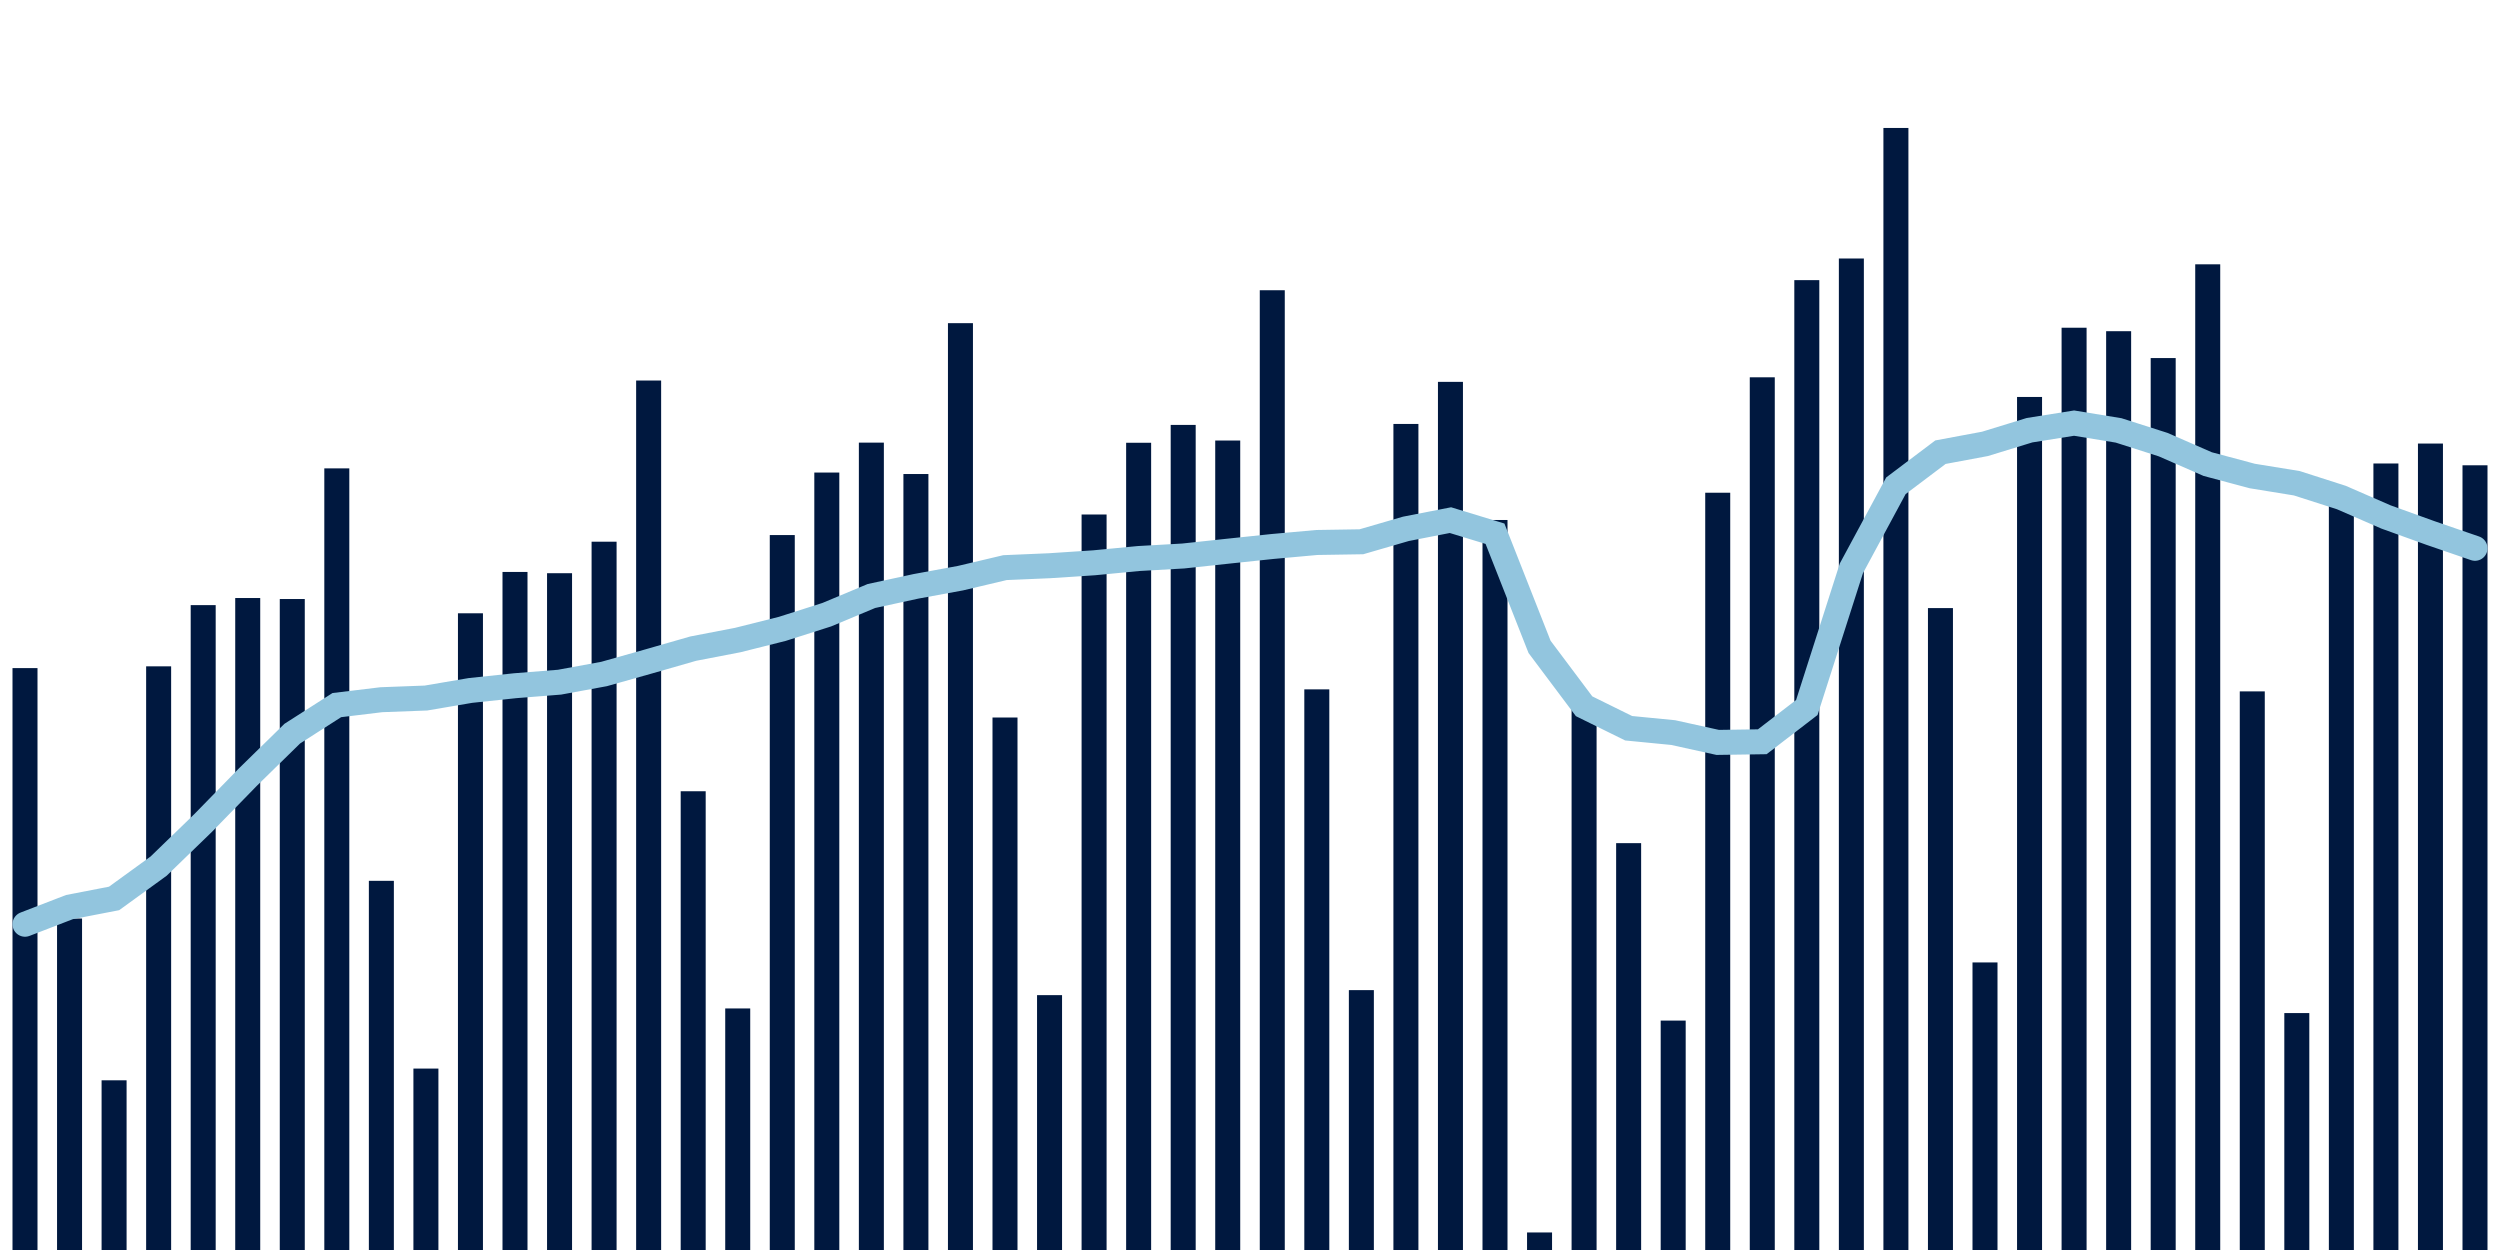 <svg about="DATA_PUBLISHED_DATE:2021-12-24,RENDER_DATE:2021-12-24" xmlns="http://www.w3.org/2000/svg" viewBox="0,0,200,100"><g transform="translate(0,0)"></g><g class="fg-bars tests-vaccines" fill="#00183f" stroke="none"><g><rect x="197" y="37.223" width="2" height="62.777" id="tests-vaccines-0"></rect></g><g><rect x="193.436" y="35.484" width="2" height="64.516" id="tests-vaccines-1"></rect></g><g><rect x="189.873" y="37.079" width="2" height="62.921" id="tests-vaccines-2"></rect></g><g><rect x="186.309" y="39.763" width="2" height="60.237" id="tests-vaccines-3"></rect></g><g><rect x="182.745" y="81.046" width="2" height="18.954" id="tests-vaccines-4"></rect></g><g><rect x="179.182" y="55.311" width="2" height="44.689" id="tests-vaccines-5"></rect></g><g><rect x="175.618" y="21.145" width="2" height="78.855" id="tests-vaccines-6"></rect></g><g><rect x="172.055" y="28.645" width="2" height="71.355" id="tests-vaccines-7"></rect></g><g><rect x="168.491" y="26.496" width="2" height="73.504" id="tests-vaccines-8"></rect></g><g><rect x="164.927" y="26.218" width="2" height="73.782" id="tests-vaccines-9"></rect></g><g><rect x="161.364" y="31.757" width="2" height="68.243" id="tests-vaccines-10"></rect></g><g><rect x="157.8" y="76.995" width="2" height="23.005" id="tests-vaccines-11"></rect></g><g><rect x="154.236" y="48.647" width="2" height="51.353" id="tests-vaccines-12"></rect></g><g><rect x="150.673" y="10.237" width="2" height="89.763" id="tests-vaccines-13"></rect></g><g><rect x="147.109" y="20.68" width="2" height="79.32" id="tests-vaccines-14"></rect></g><g><rect x="143.545" y="22.411" width="2" height="77.589" id="tests-vaccines-15"></rect></g><g><rect x="139.982" y="30.184" width="2" height="69.816" id="tests-vaccines-16"></rect></g><g><rect x="136.418" y="39.418" width="2" height="60.582" id="tests-vaccines-17"></rect></g><g><rect x="132.855" y="81.647" width="2" height="18.353" id="tests-vaccines-18"></rect></g><g><rect x="129.291" y="67.452" width="2" height="32.548" id="tests-vaccines-19"></rect></g><g><rect x="125.727" y="56.489" width="2" height="43.511" id="tests-vaccines-20"></rect></g><g><rect x="122.164" y="98.597" width="2" height="1.403" id="tests-vaccines-21"></rect></g><g><rect x="118.6" y="41.599" width="2" height="58.401" id="tests-vaccines-22"></rect></g><g><rect x="115.036" y="30.549" width="2" height="69.451" id="tests-vaccines-23"></rect></g><g><rect x="111.473" y="33.916" width="2" height="66.084" id="tests-vaccines-24"></rect></g><g><rect x="107.909" y="79.21" width="2" height="20.79" id="tests-vaccines-25"></rect></g><g><rect x="104.345" y="55.149" width="2" height="44.851" id="tests-vaccines-26"></rect></g><g><rect x="100.782" y="23.219" width="2" height="76.781" id="tests-vaccines-27"></rect></g><g><rect x="97.218" y="35.242" width="2" height="64.758" id="tests-vaccines-28"></rect></g><g><rect x="93.655" y="33.993" width="2" height="66.007" id="tests-vaccines-29"></rect></g><g><rect x="90.091" y="35.421" width="2" height="64.579" id="tests-vaccines-30"></rect></g><g><rect x="86.527" y="41.16" width="2" height="58.84" id="tests-vaccines-31"></rect></g><g><rect x="82.964" y="79.611" width="2" height="20.389" id="tests-vaccines-32"></rect></g><g><rect x="79.4" y="57.401" width="2" height="42.599" id="tests-vaccines-33"></rect></g><g><rect x="75.836" y="25.853" width="2" height="74.147" id="tests-vaccines-34"></rect></g><g><rect x="72.273" y="37.922" width="2" height="62.078" id="tests-vaccines-35"></rect></g><g><rect x="68.709" y="35.41" width="2" height="64.59" id="tests-vaccines-36"></rect></g><g><rect x="65.145" y="37.804" width="2" height="62.196" id="tests-vaccines-37"></rect></g><g><rect x="61.582" y="42.805" width="2" height="57.195" id="tests-vaccines-38"></rect></g><g><rect x="58.018" y="80.676" width="2" height="19.324" id="tests-vaccines-39"></rect></g><g><rect x="54.455" y="63.3" width="2" height="36.7" id="tests-vaccines-40"></rect></g><g><rect x="50.891" y="30.442" width="2" height="69.558" id="tests-vaccines-41"></rect></g><g><rect x="47.327" y="43.336" width="2" height="56.664" id="tests-vaccines-42"></rect></g><g><rect x="43.764" y="45.857" width="2" height="54.143" id="tests-vaccines-43"></rect></g><g><rect x="40.2" y="45.756" width="2" height="54.244" id="tests-vaccines-44"></rect></g><g><rect x="36.636" y="49.063" width="2" height="50.937" id="tests-vaccines-45"></rect></g><g><rect x="33.073" y="85.486" width="2" height="14.514" id="tests-vaccines-46"></rect></g><g><rect x="29.509" y="70.466" width="2" height="29.534" id="tests-vaccines-47"></rect></g><g><rect x="25.945" y="37.47" width="2" height="62.53" id="tests-vaccines-48"></rect></g><g><rect x="22.382" y="47.922" width="2" height="52.078" id="tests-vaccines-49"></rect></g><g><rect x="18.818" y="47.842" width="2" height="52.158" id="tests-vaccines-50"></rect></g><g><rect x="15.255" y="48.41" width="2" height="51.59" id="tests-vaccines-51"></rect></g><g><rect x="11.691" y="53.307" width="2" height="46.693" id="tests-vaccines-52"></rect></g><g><rect x="8.127" y="86.424" width="2" height="13.576" id="tests-vaccines-53"></rect></g><g><rect x="4.564" y="73.482" width="2" height="26.518" id="tests-vaccines-54"></rect></g><g><rect x="1" y="53.448" width="2" height="46.552" id="tests-vaccines-55"></rect></g></g><g class="fg-line tests-vaccines" fill="none" stroke="#92c5de" stroke-width="2" stroke-linecap="round"><path d="M198,43.864L194.436,42.639L190.873,41.355L187.309,39.803L183.745,38.66L180.182,38.081L176.618,37.129L173.055,35.571L169.491,34.433L165.927,33.849L162.364,34.416L158.8,35.51L155.236,36.175L151.673,38.861L148.109,45.469L144.545,56.6L140.982,59.341L137.418,59.393L133.855,58.607L130.291,58.259L126.727,56.501L123.164,51.748L119.6,42.698L116.036,41.611L112.473,42.307L108.909,43.342L105.345,43.399L101.782,43.721L98.218,44.097L94.655,44.48L91.091,44.682L87.527,45.023L83.964,45.258L80.4,45.41L76.836,46.253L73.273,46.908L69.709,47.682L66.145,49.174L62.582,50.31L59.018,51.204L55.455,51.891L51.891,52.915L48.327,53.919L44.764,54.574L41.2,54.858L37.636,55.237L34.073,55.843L30.509,55.977L26.945,56.408L23.382,58.691L19.818,62.181L16.255,65.834L12.691,69.288L9.127,71.875L5.564,72.564L2,73.939"></path></g></svg>